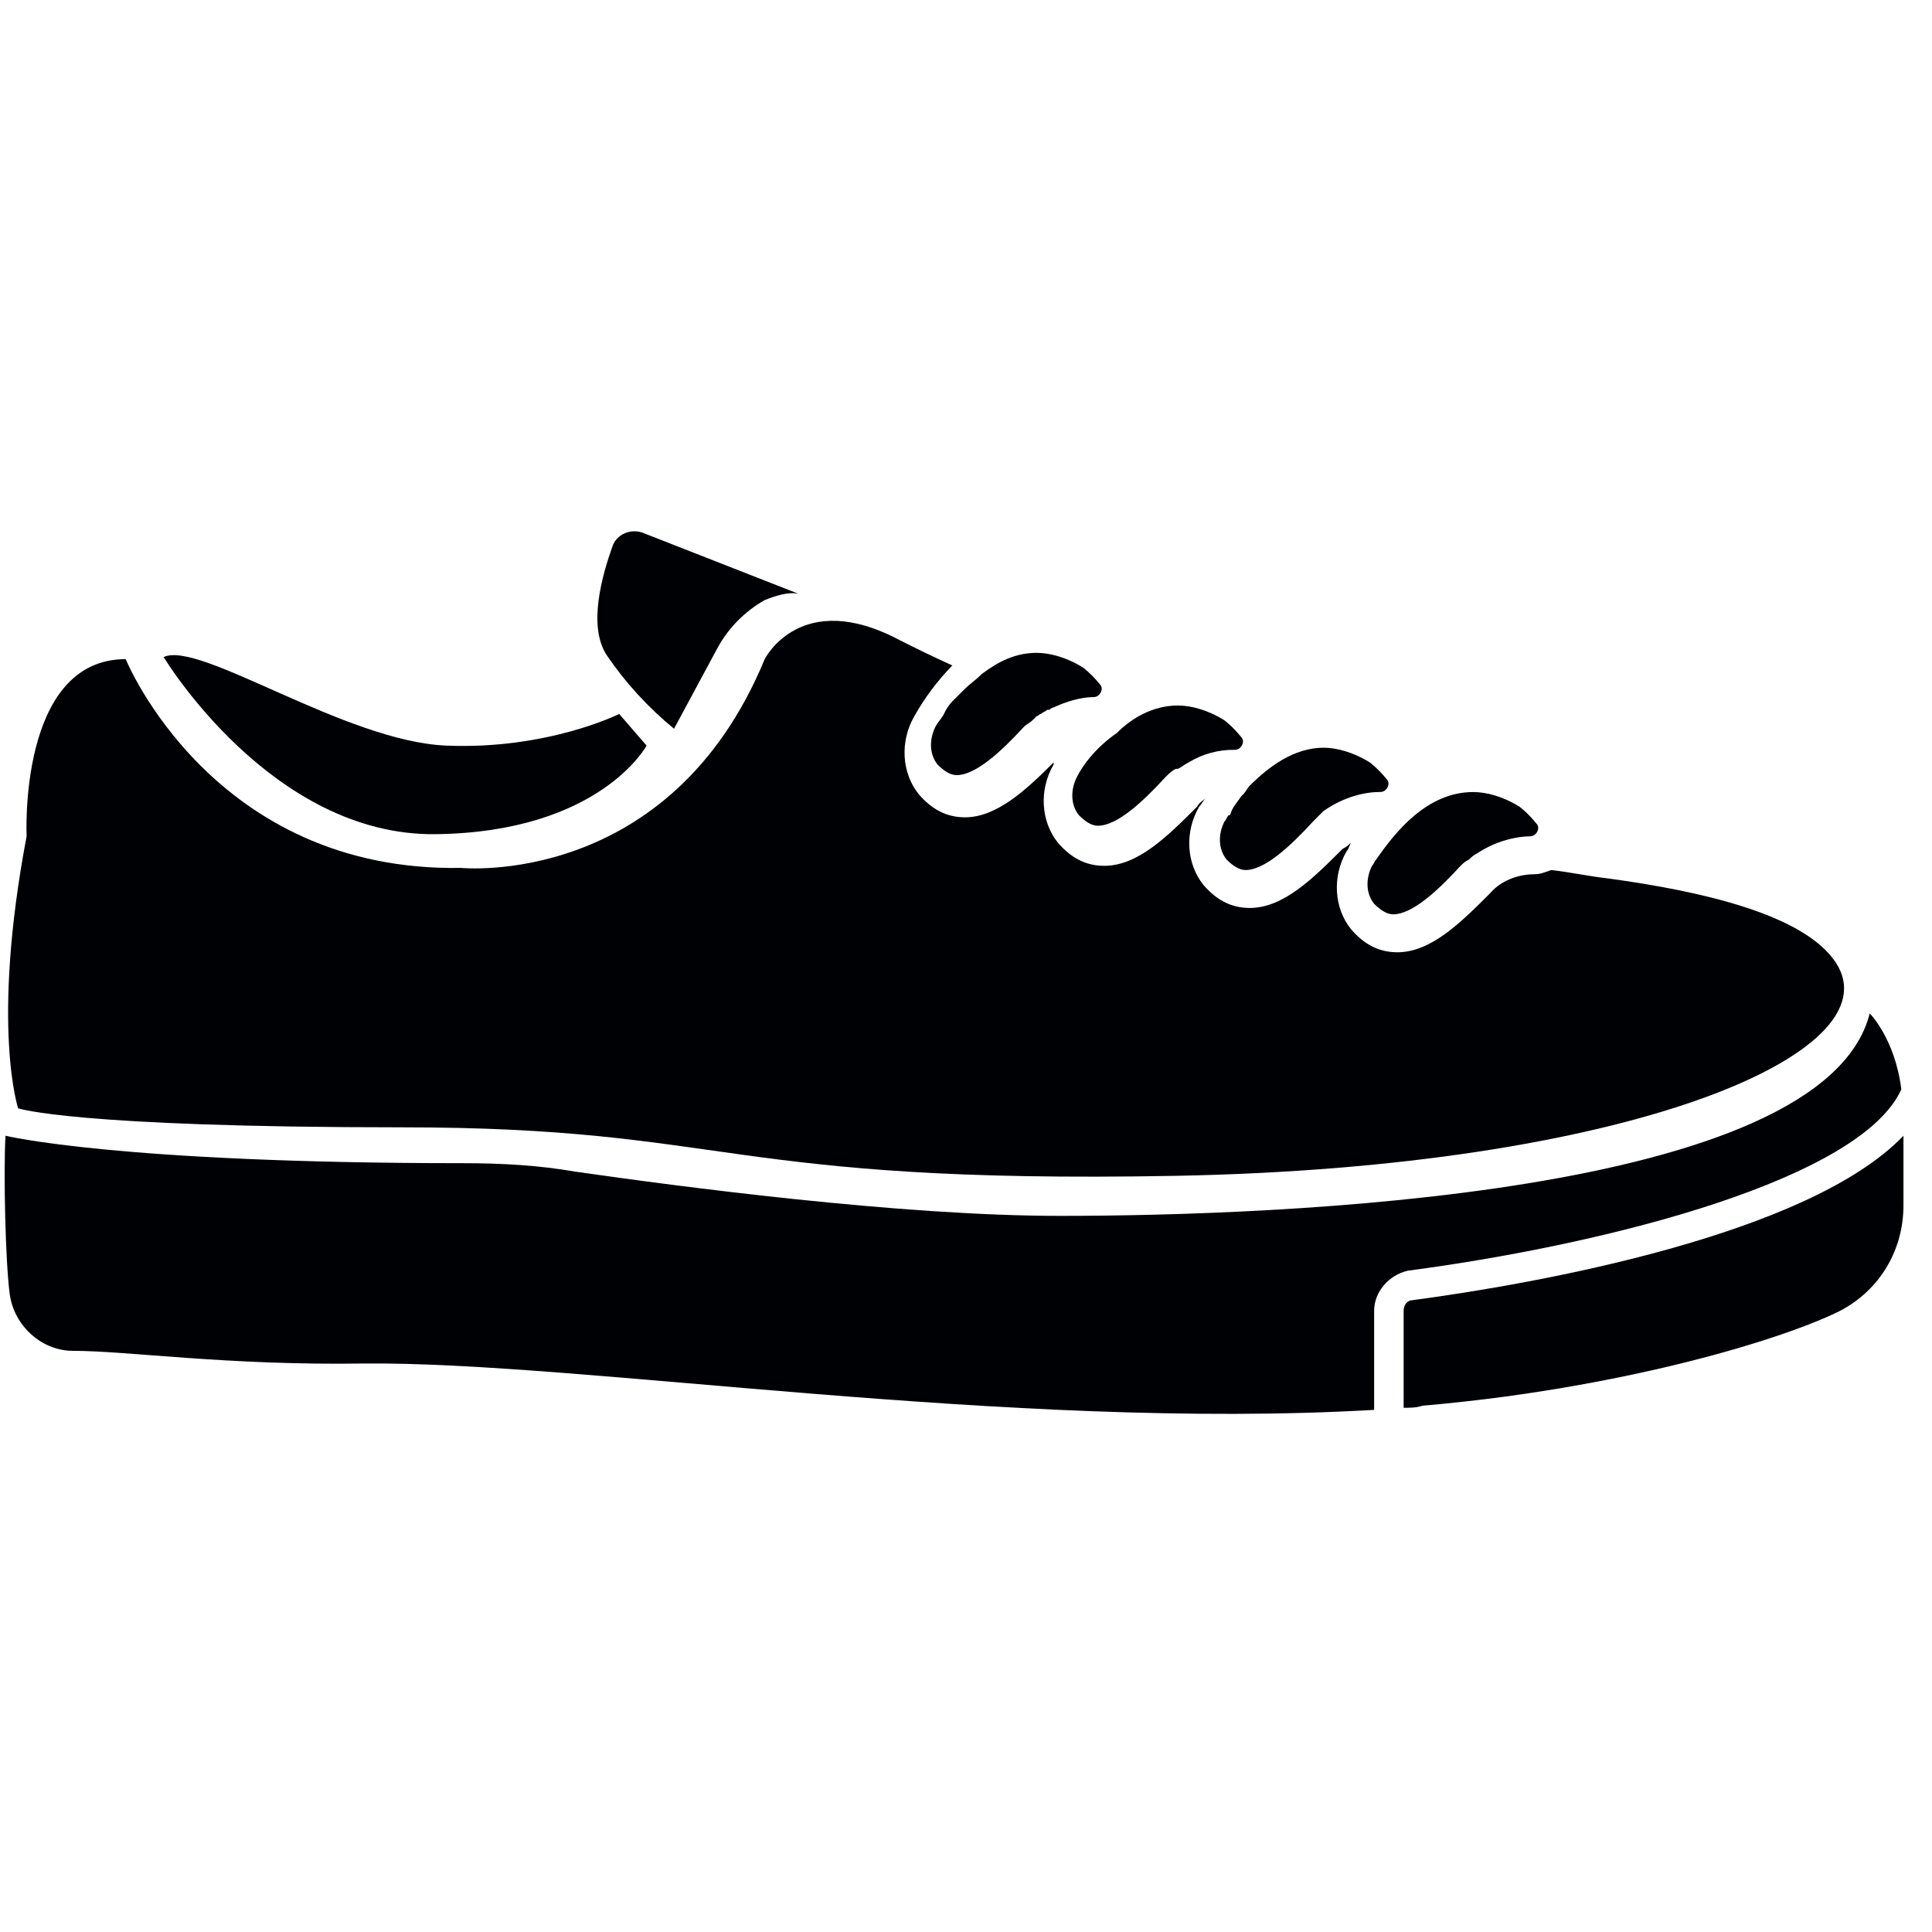 <?xml version="1.0" encoding="UTF-8"?>
<svg width="48px" height="48px" viewBox="0 0 48 48" version="1.1" xmlns="http://www.w3.org/2000/svg" xmlns:xlink="http://www.w3.org/1999/xlink">
    <!-- Generator: Sketch 53 (72520) - https://sketchapp.com -->
    <title>shoes</title>
    <desc>Created with Sketch.</desc>
    <g id="shoes" stroke="none" stroke-width="1" fill="none" fill-rule="evenodd">
        <g transform="translate(0, 13)" fill="#000105">
            <path d="M10.825,7.725 C14.912,7.673 16.064,5.524 16.064,5.524 L15.384,4.738 C15.384,4.738 13.602,5.63 11.087,5.524 C8.572,5.42 4.957,2.905 4.066,3.324 C4.066,3.324 6.739,7.777 10.825,7.725 M16.746,5.105 L17.846,3.062 C18.118,2.58 18.517,2.182 18.999,1.909 C19.26,1.805 19.575,1.699 19.837,1.752 L15.96,0.233 C15.645,0.128 15.331,0.285 15.226,0.547 C14.964,1.28 14.598,2.538 15.069,3.271 C15.537,3.96 16.102,4.577 16.746,5.105 M26.752,6.31 C26.596,6.625 26.596,6.992 26.805,7.253 C26.962,7.411 27.119,7.515 27.276,7.515 C27.748,7.515 28.377,6.939 28.953,6.31 C29.058,6.206 29.11,6.153 29.215,6.101 L29.267,6.101 C29.372,6.048 29.425,5.996 29.529,5.943 C29.876,5.731 30.276,5.622 30.682,5.629 C30.839,5.629 30.944,5.42 30.839,5.314 C30.63,5.053 30.42,4.895 30.42,4.895 C30.001,4.634 29.582,4.528 29.267,4.528 C28.639,4.528 28.114,4.844 27.748,5.21 C27.224,5.577 26.909,5.996 26.752,6.31 M47.238,14.065 C47.082,12.807 46.453,12.178 46.453,12.178 C45.3,16.737 31.625,17.208 26.333,17.208 C22.352,17.208 16.85,16.475 14.283,16.108 C13.392,15.951 12.449,15.899 11.506,15.899 C2.913,15.899 0.136,15.217 0.136,15.217 C0.084,16.16 0.136,18.361 0.241,19.147 C0.346,19.933 1.027,20.561 1.813,20.561 C3.175,20.561 5.637,20.928 9.043,20.876 C14.44,20.823 25.076,22.553 34.14,22.028 L34.14,19.566 C34.14,19.095 34.507,18.676 34.978,18.57 C40.113,17.89 46.243,16.266 47.238,14.065" id="Shape"></path>
            <path d="M35.083,19.304 C34.978,19.304 34.873,19.408 34.873,19.566 L34.873,21.976 C35.031,21.976 35.188,21.976 35.345,21.924 C40.218,21.505 44.252,20.3 45.719,19.566 C46.715,19.042 47.291,18.047 47.291,16.946 L47.291,15.217 C44.933,17.68 38.227,18.885 35.083,19.304 M31.049,6.519 C30.997,6.572 30.944,6.677 30.892,6.73 L30.839,6.782 C30.734,6.939 30.63,7.044 30.577,7.201 C30.577,7.201 30.577,7.254 30.525,7.254 C30.473,7.306 30.473,7.358 30.42,7.411 C30.263,7.725 30.263,8.091 30.473,8.354 C30.63,8.511 30.787,8.616 30.944,8.616 C31.416,8.616 32.045,8.04 32.621,7.411 L32.778,7.253 L32.883,7.149 C33.407,6.782 33.93,6.676 34.297,6.676 C34.455,6.676 34.559,6.468 34.455,6.363 C34.245,6.101 34.036,5.944 34.036,5.944 C33.616,5.682 33.197,5.577 32.883,5.577 C32.149,5.577 31.52,6.049 31.049,6.52 M23.976,4.11 L23.661,4.425 C23.574,4.516 23.503,4.623 23.452,4.739 C23.4,4.844 23.294,4.948 23.242,5.053 C23.085,5.367 23.085,5.733 23.294,5.996 C23.452,6.153 23.609,6.258 23.766,6.258 C24.238,6.258 24.866,5.682 25.443,5.053 C25.495,5.001 25.6,4.948 25.652,4.895 C25.704,4.842 25.704,4.844 25.757,4.791 C25.81,4.791 25.81,4.739 25.862,4.739 C25.914,4.686 25.967,4.686 26.019,4.634 L26.071,4.634 C26.123,4.581 26.176,4.581 26.281,4.529 C26.648,4.372 26.962,4.319 27.172,4.319 C27.329,4.319 27.434,4.11 27.329,4.005 C27.119,3.743 26.909,3.586 26.909,3.586 C26.49,3.324 26.071,3.22 25.757,3.22 C25.233,3.22 24.814,3.429 24.395,3.743 C24.238,3.9 24.08,4.005 23.976,4.11 M34.192,8.354 C34.14,8.406 34.14,8.459 34.088,8.511 C33.93,8.826 33.93,9.192 34.14,9.455 C34.297,9.611 34.455,9.716 34.612,9.716 C35.083,9.716 35.712,9.14 36.288,8.511 C36.34,8.459 36.393,8.406 36.498,8.354 C36.55,8.302 36.603,8.25 36.707,8.197 C37.179,7.883 37.703,7.778 38.017,7.778 C38.174,7.778 38.279,7.568 38.174,7.464 C37.965,7.201 37.755,7.045 37.755,7.045 C37.336,6.782 36.917,6.678 36.603,6.678 C35.45,6.678 34.664,7.673 34.192,8.354 C34.245,8.354 34.192,8.354 34.192,8.354" id="Shape"></path>
            <path d="M0.451,14.536 C0.451,14.536 1.813,15.008 9.987,15.008 C18.161,15.008 17.95,16.422 29.216,16.213 C40.427,16.003 47.081,13.174 45.614,10.921 C44.828,9.716 42.261,9.139 39.955,8.825 C39.484,8.773 39.013,8.668 38.541,8.616 C38.384,8.668 38.279,8.72 38.122,8.72 C37.808,8.72 37.336,8.825 37.022,9.192 C36.288,9.925 35.554,10.659 34.716,10.659 C34.245,10.659 33.878,10.45 33.563,10.083 C33.144,9.558 33.092,8.773 33.459,8.144 C33.511,8.092 33.511,8.04 33.563,7.934 C33.511,7.987 33.459,8.04 33.354,8.092 C32.621,8.825 31.887,9.558 31.049,9.558 C30.577,9.558 30.211,9.349 29.896,8.982 C29.477,8.458 29.425,7.673 29.792,7.044 C29.844,6.992 29.896,6.887 29.949,6.834 C29.896,6.887 29.792,6.939 29.739,7.044 C29.006,7.777 28.272,8.511 27.434,8.511 C26.962,8.511 26.596,8.301 26.281,7.934 C25.862,7.411 25.809,6.625 26.176,5.996 L26.176,5.943 C25.495,6.625 24.762,7.306 23.976,7.306 C23.504,7.306 23.138,7.096 22.823,6.729 C22.404,6.206 22.352,5.42 22.718,4.791 C22.976,4.332 23.293,3.909 23.661,3.533 C23.22,3.333 22.784,3.123 22.352,2.904 C19.888,1.595 18.999,3.376 18.999,3.376 C16.64,9.087 11.453,8.563 11.453,8.563 C5.271,8.668 3.123,3.376 3.123,3.376 C0.451,3.376 0.661,7.777 0.661,7.777 C-0.231,12.493 0.451,14.536 0.451,14.536" id="Path"></path>
        </g>
    </g>
</svg>